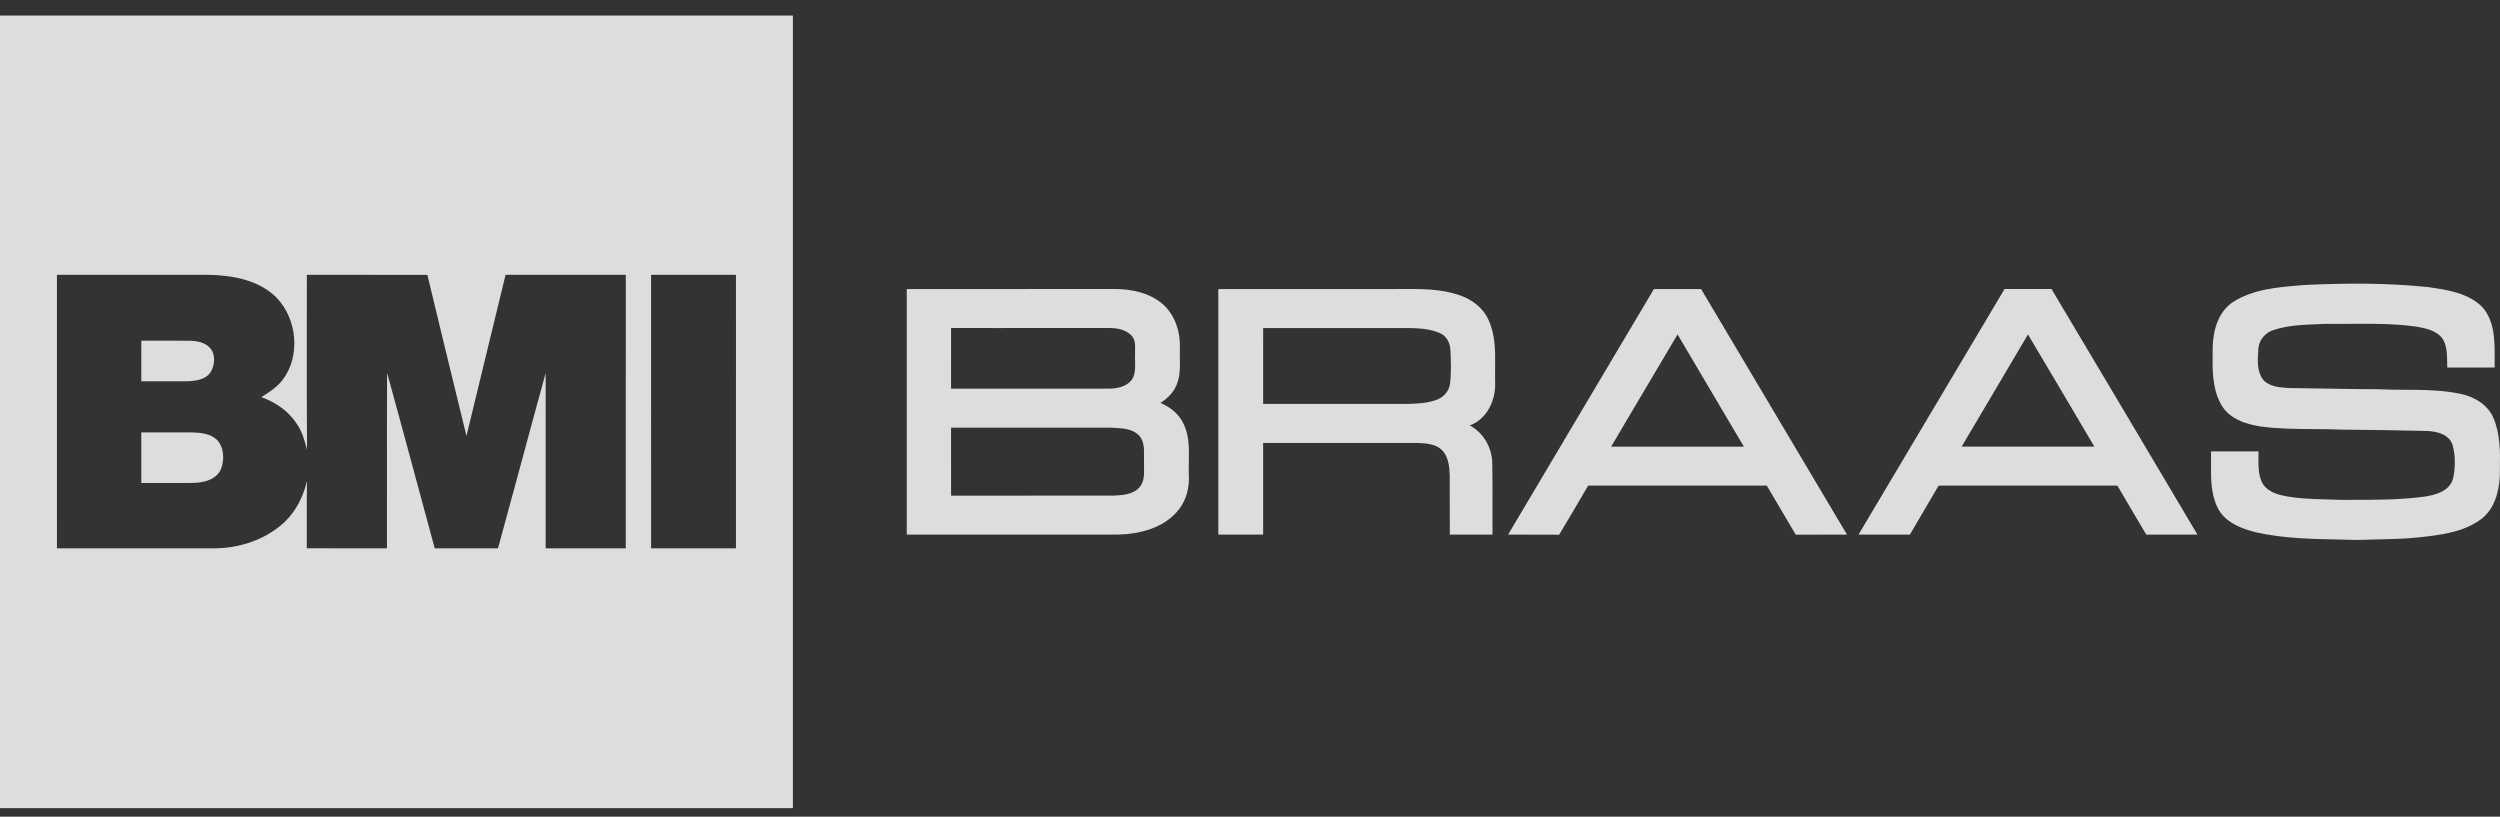 <svg width="150" height="49" viewBox="0 0 150 49" fill="none" xmlns="http://www.w3.org/2000/svg">
<rect x="0" y="0" width="150" height="49" fill="#333333" stroke="none"/>
<path d="M9.754 20.441H9.755C10.302 20.441 10.849 20.44 11.396 20.443C11.815 20.46 12.283 20.535 12.583 20.856C12.954 21.24 12.894 21.867 12.653 22.302C12.365 22.774 11.761 22.857 11.257 22.874C10.678 22.878 10.1 22.877 9.521 22.876H9.52C9.173 22.875 8.825 22.875 8.477 22.875C8.477 22.672 8.477 22.47 8.477 22.267C8.477 21.659 8.477 21.05 8.478 20.442C8.904 20.443 9.329 20.442 9.754 20.441Z" fill="white" fill-opacity="0.83"/>
<path d="M9.487 25.944H9.486C9.15 25.944 8.814 25.945 8.478 25.945C8.477 26.955 8.476 27.967 8.478 28.979C8.915 28.976 9.353 28.977 9.79 28.979C10.407 28.98 11.025 28.982 11.642 28.973C12.269 28.954 13.016 28.759 13.271 28.116C13.471 27.552 13.447 26.831 13.009 26.382C12.607 26.011 12.029 25.959 11.506 25.945C10.833 25.942 10.16 25.943 9.487 25.944Z" fill="white" fill-opacity="0.83"/>
<path fill-rule="evenodd" clip-rule="evenodd" d="M0 0.932H47.574V48.489H0V0.932ZM3.416 20.592C3.416 24.695 3.416 28.799 3.417 32.901C6.581 32.9 9.745 32.9 12.908 32.901C14.253 32.88 15.616 32.478 16.686 31.649C17.591 30.974 18.172 29.948 18.416 28.858C18.407 29.609 18.408 30.36 18.409 31.112C18.41 31.707 18.411 32.302 18.407 32.896C19.323 32.902 20.239 32.901 21.155 32.9C21.842 32.9 22.529 32.899 23.216 32.901C23.22 31.396 23.219 29.892 23.218 28.387C23.216 26.382 23.215 24.376 23.225 22.37C23.815 24.505 24.393 26.644 24.97 28.783C25.34 30.155 25.711 31.527 26.084 32.899C26.844 32.901 27.603 32.901 28.362 32.9C28.868 32.9 29.374 32.9 29.88 32.9C30.337 31.239 30.786 29.576 31.236 27.913L31.236 27.91C31.734 26.068 32.232 24.225 32.74 22.384V22.389C32.739 25.894 32.737 29.397 32.74 32.9C33.273 32.9 33.807 32.9 34.341 32.9H34.341C35.409 32.901 36.478 32.901 37.547 32.9C37.547 30.556 37.547 28.211 37.547 25.867C37.547 22.742 37.546 19.616 37.548 16.49C36.105 16.488 34.662 16.488 33.219 16.489H33.219C32.257 16.489 31.296 16.489 30.334 16.489C29.971 17.99 29.606 19.491 29.241 20.992C28.822 22.713 28.403 24.434 27.988 26.156C27.885 25.736 27.783 25.317 27.68 24.898L27.68 24.897L27.68 24.897C26.997 22.096 26.313 19.296 25.643 16.493C24.151 16.487 22.658 16.488 21.166 16.489C20.247 16.489 19.328 16.49 18.41 16.489C18.412 17.771 18.41 19.054 18.409 20.336C18.407 22.551 18.404 24.766 18.421 26.981C18.284 26.456 18.14 25.919 17.83 25.465C17.338 24.681 16.541 24.131 15.675 23.827C16.14 23.548 16.604 23.238 16.946 22.809C18.049 21.38 17.832 19.14 16.593 17.859C15.531 16.803 13.967 16.515 12.525 16.49C10.704 16.488 8.882 16.488 7.06 16.489H7.06C5.845 16.489 4.631 16.489 3.416 16.489C3.416 17.856 3.416 19.224 3.416 20.591V20.592ZM39.065 16.49C39.065 17.856 39.065 19.222 39.065 20.587V20.608C39.064 24.705 39.064 28.802 39.066 32.9H39.08C40.772 32.9 42.464 32.9 44.156 32.901C44.158 28.803 44.158 24.705 44.158 20.606V20.586C44.157 19.22 44.157 17.855 44.157 16.489C43.733 16.489 43.309 16.489 42.885 16.489H42.885C41.611 16.488 40.338 16.488 39.065 16.49Z" fill="white" fill-opacity="0.83"/>
<path d="M138.287 17.097C140.75 16.983 143.224 16.968 145.679 17.225L145.693 17.227C146.843 17.392 148.126 17.576 148.969 18.458C149.688 19.307 149.683 20.45 149.679 21.521C149.678 21.701 149.677 21.88 149.68 22.054C149.273 22.054 148.866 22.054 148.46 22.054C147.918 22.054 147.377 22.054 146.835 22.053C146.833 21.957 146.832 21.861 146.83 21.763C146.825 21.278 146.82 20.776 146.574 20.349C146.219 19.832 145.555 19.699 144.979 19.597C143.658 19.411 142.326 19.421 140.994 19.43H140.994C140.516 19.433 140.038 19.437 139.562 19.431C139.394 19.439 139.225 19.445 139.056 19.452C138.164 19.486 137.262 19.52 136.411 19.802C135.919 19.955 135.539 20.395 135.503 20.915L135.497 20.994C135.455 21.6 135.407 22.278 135.79 22.788C136.16 23.197 136.75 23.241 137.268 23.28L137.275 23.281C138.014 23.289 138.752 23.302 139.49 23.314C140.568 23.333 141.645 23.351 142.723 23.354C143.249 23.381 143.778 23.384 144.306 23.386C145.433 23.392 146.56 23.397 147.664 23.64C148.475 23.81 149.27 24.288 149.605 25.076C150.023 26.044 150.009 27.114 149.995 28.153C149.994 28.272 149.992 28.39 149.991 28.509C149.953 29.5 149.666 30.582 148.816 31.187C147.75 31.949 146.4 32.101 145.134 32.242C144.29 32.331 143.443 32.349 142.596 32.367H142.595C142.216 32.375 141.836 32.383 141.457 32.398C141.084 32.387 140.71 32.379 140.336 32.372L140.335 32.372C138.668 32.339 136.993 32.306 135.362 31.939C134.465 31.723 133.487 31.334 133.053 30.459C132.645 29.623 132.654 28.688 132.662 27.771C132.665 27.54 132.667 27.309 132.662 27.082H135.509C135.511 27.197 135.509 27.314 135.508 27.431V27.432C135.504 27.951 135.499 28.48 135.724 28.955C135.952 29.4 136.443 29.608 136.904 29.72C137.789 29.918 138.696 29.942 139.601 29.965C139.88 29.972 140.159 29.979 140.437 29.991C140.688 29.99 140.939 29.99 141.191 29.99C142.608 29.989 144.029 29.988 145.436 29.802C146.126 29.704 146.987 29.472 147.187 28.702C147.323 28.053 147.333 27.354 147.157 26.711C146.968 26.064 146.223 25.884 145.632 25.858C143.944 25.813 142.257 25.796 140.569 25.778C139.995 25.753 139.42 25.75 138.845 25.747C137.774 25.74 136.703 25.734 135.641 25.589C134.742 25.453 133.745 25.124 133.274 24.283C132.727 23.314 132.743 22.173 132.758 21.088L132.758 21.083L132.758 21.08C132.759 21.03 132.76 20.98 132.76 20.93C132.761 20.883 132.762 20.835 132.762 20.788C132.795 19.79 133.106 18.691 133.988 18.117C135.183 17.354 136.635 17.234 138.019 17.12L138.287 17.097Z" fill="white" fill-opacity="0.83"/>
<path fill-rule="evenodd" clip-rule="evenodd" d="M54.406 17.343C55.91 17.342 57.415 17.343 58.919 17.343H58.923C61.555 17.343 64.187 17.343 66.818 17.34C67.847 17.334 68.944 17.549 69.747 18.233C70.514 18.888 70.83 19.934 70.794 20.918C70.787 21.103 70.79 21.291 70.793 21.48V21.48C70.803 22.114 70.813 22.758 70.485 23.319C70.282 23.677 69.972 23.958 69.63 24.177C70.247 24.433 70.795 24.889 71.053 25.517C71.358 26.196 71.344 26.932 71.33 27.663C71.324 27.944 71.319 28.224 71.331 28.5C71.373 29.222 71.195 29.966 70.749 30.546C69.894 31.668 68.403 32.047 67.053 32.077C64.644 32.078 62.234 32.078 59.825 32.078C58.019 32.078 56.212 32.077 54.406 32.078V17.343ZM57.063 22.447C57.063 22.738 57.063 23.028 57.063 23.319C57.854 23.319 58.645 23.319 59.436 23.319C61.807 23.319 64.179 23.32 66.55 23.318C67.016 23.309 67.539 23.213 67.861 22.845C68.126 22.517 68.115 22.104 68.104 21.7V21.7C68.1 21.564 68.097 21.429 68.104 21.299C68.099 21.207 68.102 21.112 68.105 21.016C68.113 20.719 68.121 20.415 67.924 20.176C67.565 19.746 66.955 19.67 66.428 19.68C64.243 19.684 62.058 19.683 59.873 19.682C58.937 19.682 58.001 19.681 57.064 19.681C57.062 20.591 57.063 21.5 57.063 22.409L57.063 22.447ZM57.063 25.659C57.063 25.999 57.063 26.339 57.063 26.679C57.063 27.698 57.062 28.718 57.064 29.739C58.686 29.738 60.308 29.738 61.93 29.738H61.937C63.561 29.738 65.185 29.738 66.809 29.737C67.365 29.713 68.016 29.668 68.397 29.207C68.662 28.865 68.651 28.438 68.641 28.021C68.638 27.884 68.635 27.747 68.641 27.616C68.64 27.535 68.641 27.451 68.642 27.367C68.647 26.919 68.652 26.437 68.319 26.107C67.936 25.731 67.374 25.7 66.861 25.671C66.802 25.667 66.743 25.664 66.685 25.66C64.28 25.658 61.875 25.659 59.469 25.659C58.667 25.659 57.865 25.659 57.063 25.659Z" fill="white" fill-opacity="0.83"/>
<path fill-rule="evenodd" clip-rule="evenodd" d="M80.04 17.342H80.029C77.719 17.342 75.41 17.342 73.1 17.343V32.078H75.789C75.79 31.16 75.789 30.242 75.789 29.324C75.788 28.408 75.788 27.492 75.789 26.576C76.56 26.576 77.331 26.576 78.102 26.576H78.102C80.413 26.576 82.724 26.576 85.034 26.575C85.548 26.594 86.132 26.627 86.521 27.007C86.909 27.404 86.96 27.991 86.984 28.517C86.988 29.16 86.987 29.803 86.987 30.446C86.986 30.99 86.985 31.534 86.988 32.078C87.201 32.078 87.415 32.078 87.628 32.078C88.268 32.078 88.908 32.078 89.549 32.077C89.546 31.532 89.547 30.987 89.549 30.441C89.551 29.555 89.553 28.669 89.537 27.784C89.519 26.855 89.011 25.968 88.187 25.526C89.227 25.148 89.752 23.997 89.709 22.945C89.701 22.655 89.704 22.361 89.707 22.067C89.719 21.078 89.731 20.076 89.297 19.169C88.978 18.458 88.311 17.969 87.59 17.718C86.466 17.325 85.27 17.333 84.092 17.341C83.897 17.342 83.704 17.343 83.511 17.343C82.354 17.343 81.197 17.343 80.04 17.342ZM75.789 23.099C75.788 21.96 75.788 20.822 75.79 19.683C77.266 19.683 78.743 19.683 80.22 19.683H80.22C81.698 19.682 83.175 19.682 84.652 19.683C85.254 19.704 85.88 19.746 86.436 20.006C86.822 20.19 87.017 20.617 87.026 21.03C87.056 21.7 87.086 22.379 86.996 23.047C86.934 23.515 86.559 23.886 86.117 24.018C85.446 24.236 84.734 24.236 84.033 24.236C83.943 24.236 83.854 24.236 83.765 24.236C81.996 24.235 80.227 24.235 78.458 24.236H78.448C77.562 24.236 76.675 24.236 75.789 24.236L75.789 23.099Z" fill="white" fill-opacity="0.83"/>
<path fill-rule="evenodd" clip-rule="evenodd" d="M99.234 17.344C100.178 17.341 101.123 17.343 102.067 17.344L102.08 17.367C104.992 22.27 107.904 27.174 110.82 32.077C110.307 32.078 109.794 32.078 109.282 32.078C108.769 32.078 108.257 32.077 107.744 32.079C107.447 31.584 107.155 31.086 106.863 30.587C106.579 30.103 106.294 29.618 106.006 29.136C103.327 29.138 100.648 29.138 97.969 29.137C97.076 29.137 96.182 29.137 95.289 29.137C95.135 29.398 94.982 29.66 94.829 29.921C94.406 30.643 93.982 31.366 93.549 32.083C92.95 32.076 92.351 32.077 91.752 32.078C91.33 32.078 90.907 32.079 90.485 32.077C92.392 28.858 94.303 25.642 96.215 22.426C97.221 20.732 98.228 19.038 99.234 17.344ZM96.668 26.799C99.324 26.796 101.978 26.796 104.633 26.8C104.098 25.893 103.562 24.988 103.026 24.082L103.023 24.078C102.232 22.741 101.441 21.405 100.654 20.066C99.742 21.594 98.837 23.126 97.932 24.659L97.931 24.661L97.928 24.666L97.928 24.666C97.508 25.377 97.088 26.088 96.668 26.799Z" fill="white" fill-opacity="0.83"/>
<path fill-rule="evenodd" clip-rule="evenodd" d="M115.349 25.62L115.343 25.63C114.067 27.779 112.791 29.928 111.512 32.075C112.538 32.08 113.566 32.079 114.593 32.075C114.886 31.573 115.182 31.071 115.477 30.569L115.478 30.567L115.479 30.565C115.759 30.09 116.039 29.614 116.318 29.137C118.696 29.136 121.075 29.137 123.455 29.137H123.466C124.658 29.137 125.85 29.137 127.042 29.137C127.275 29.531 127.506 29.926 127.738 30.32L127.741 30.326C128.084 30.911 128.427 31.496 128.775 32.078C129.285 32.077 129.795 32.078 130.306 32.078H130.317C130.827 32.078 131.337 32.078 131.847 32.078C128.933 27.163 126.016 22.25 123.09 17.341C122.15 17.343 121.212 17.344 120.273 17.34C118.627 20.097 116.988 22.859 115.349 25.62ZM119.406 23.912C120.164 22.63 120.923 21.348 121.678 20.065C123.011 22.306 124.337 24.551 125.661 26.797H117.699C118.267 25.835 118.836 24.873 119.406 23.912Z" fill="white" fill-opacity="0.83"/>
</svg>
